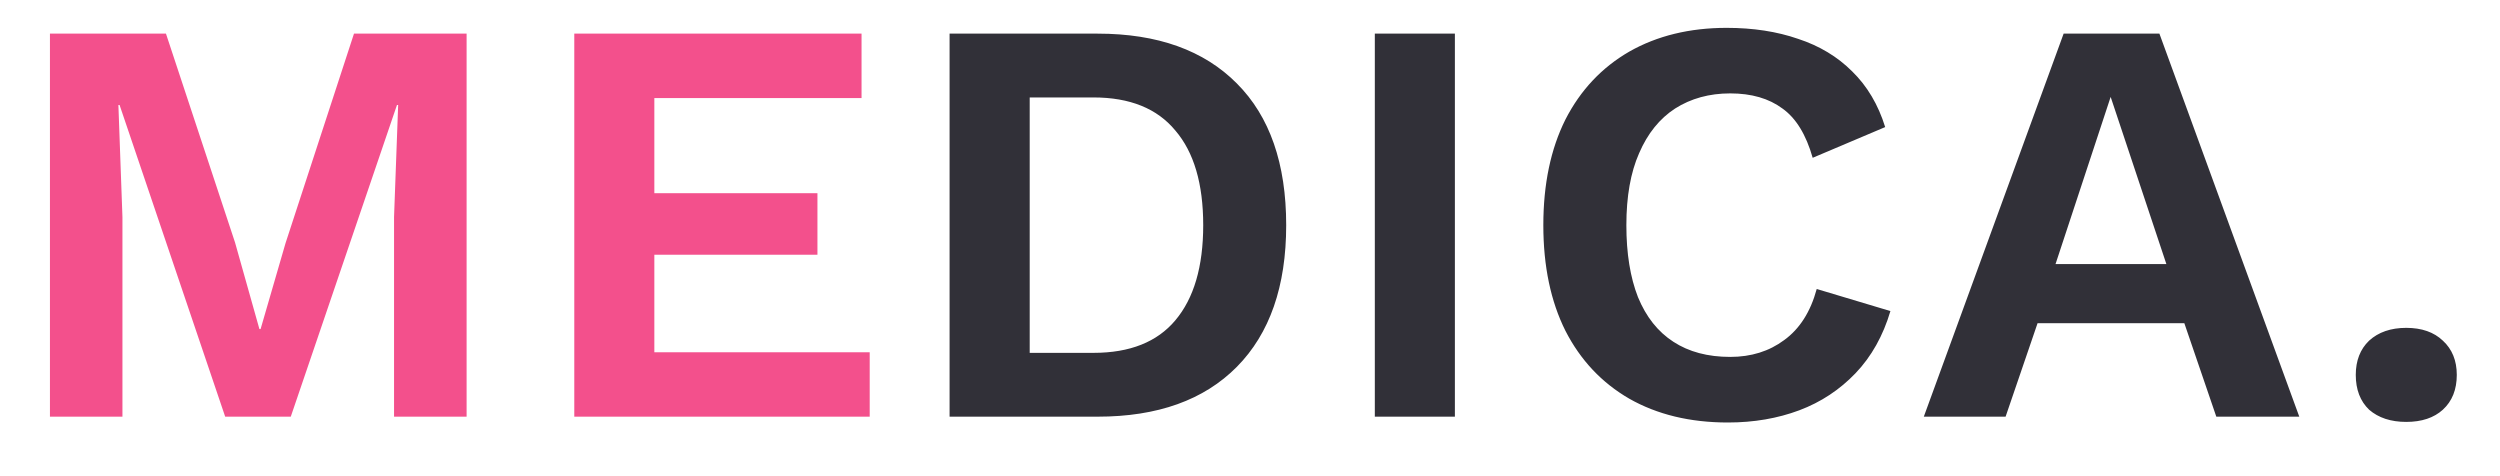 <svg width="42" height="8" viewBox="0 0 42 8" fill="none" xmlns="http://www.w3.org/2000/svg">
<path d="M7.839 0.565V7H6.62V3.646L6.689 1.764H6.669L4.885 7H3.783L2.009 1.764H1.989L2.057 3.646V7H0.839V0.565H2.788L3.949 4.075L4.358 5.528H4.378L4.797 4.085L5.947 0.565H7.839ZM9.648 7V0.565H14.474V1.647H10.993V3.246H13.733V4.28H10.993V5.918H14.611V7H9.648Z" fill="#F3508C"/>
<path d="M18.44 0.565C19.447 0.565 20.227 0.845 20.78 1.403C21.332 1.956 21.608 2.749 21.608 3.783C21.608 4.809 21.332 5.603 20.78 6.162C20.227 6.721 19.447 7 18.44 7H15.953V0.565H18.44ZM18.371 5.928C18.982 5.928 19.441 5.745 19.746 5.381C20.058 5.011 20.214 4.478 20.214 3.783C20.214 3.087 20.058 2.557 19.746 2.193C19.441 1.823 18.982 1.637 18.371 1.637H17.299V5.928H18.371ZM24.442 0.565V7H23.097V0.565H24.442ZM31.759 5.226C31.636 5.641 31.441 5.989 31.174 6.269C30.907 6.548 30.592 6.756 30.228 6.893C29.864 7.029 29.465 7.098 29.029 7.098C28.392 7.098 27.84 6.964 27.372 6.698C26.91 6.431 26.552 6.051 26.299 5.557C26.052 5.063 25.928 4.471 25.928 3.783C25.928 3.094 26.052 2.502 26.299 2.008C26.552 1.514 26.91 1.134 27.372 0.867C27.84 0.601 28.386 0.468 29.009 0.468C29.451 0.468 29.851 0.529 30.209 0.653C30.566 0.77 30.869 0.952 31.116 1.199C31.369 1.446 31.554 1.758 31.671 2.135L30.453 2.651C30.342 2.261 30.173 1.985 29.945 1.823C29.718 1.654 29.425 1.569 29.068 1.569C28.717 1.569 28.408 1.654 28.142 1.823C27.882 1.992 27.68 2.242 27.537 2.574C27.394 2.898 27.323 3.301 27.323 3.783C27.323 4.257 27.388 4.66 27.518 4.992C27.654 5.323 27.852 5.573 28.113 5.742C28.372 5.911 28.691 5.996 29.068 5.996C29.419 5.996 29.721 5.902 29.975 5.713C30.235 5.524 30.417 5.239 30.521 4.855L31.759 5.226ZM38.628 7H37.234L36.697 5.43H34.231L33.694 7H32.32L34.669 0.565H36.278L38.628 7ZM34.533 4.436H36.395L35.459 1.628L34.533 4.436ZM40.425 5.508C40.685 5.508 40.89 5.58 41.04 5.723C41.196 5.866 41.274 6.058 41.274 6.298C41.274 6.545 41.196 6.74 41.04 6.883C40.89 7.019 40.685 7.088 40.425 7.088C40.166 7.088 39.958 7.019 39.801 6.883C39.652 6.74 39.577 6.545 39.577 6.298C39.577 6.058 39.652 5.866 39.801 5.723C39.958 5.58 40.166 5.508 40.425 5.508Z" fill="#313038"/>
</svg>
